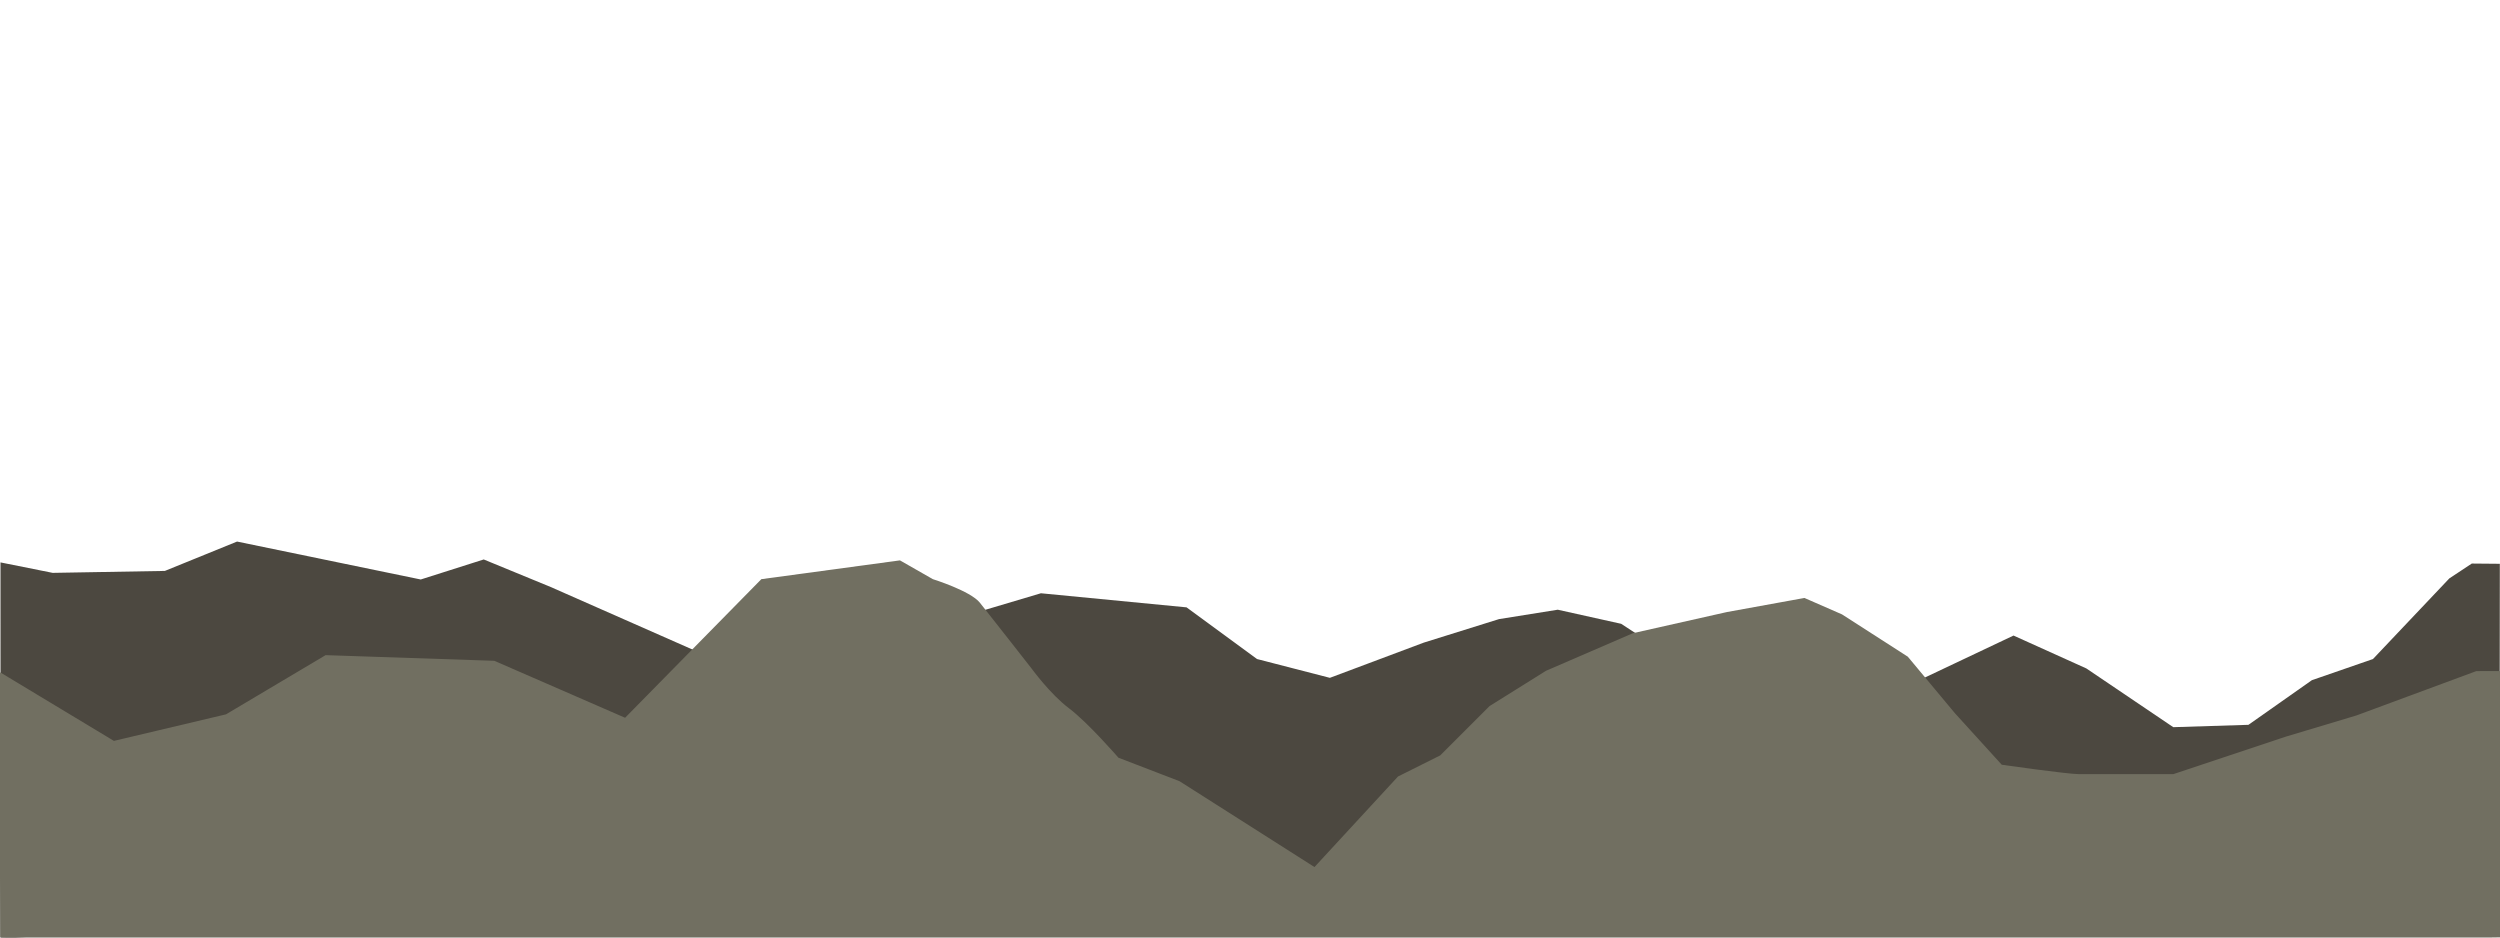 <?xml version="1.0" encoding="UTF-8"?>
<!DOCTYPE svg PUBLIC "-//W3C//DTD SVG 1.1//EN" "http://www.w3.org/Graphics/SVG/1.1/DTD/svg11.dtd">
<!-- Creator: CorelDRAW -->
<svg xmlns="http://www.w3.org/2000/svg" xml:space="preserve" width="1600px" height="600px" style="shape-rendering:geometricPrecision; text-rendering:geometricPrecision; image-rendering:optimizeQuality; fill-rule:evenodd; clip-rule:evenodd"
viewBox="0 0 1600 600">
 <defs>
  <style type="text/css">
   <![CDATA[
    .fil0 {fill:#4C4840}
    .fil1 {fill:#716F61}
    .fil4 {fill:#98AF85}
    .fil2 {fill:#99AE6A}
    .fil3 {fill:#512F2B}
   ]]>
  </style>
 </defs>
 <g id="far">
  <polygon class="fil0" points="484.256,433.816 666.185,379.688 759.404,388.709 804.511,421.787 851.12,433.816 911.262,411.262 959.376,396.227 996.964,390.213 1037.56,399.234 1076.65,424.794 1130.78,448.851 1231.52,433.816 1288.65,406.752 1335.26,427.801 1390.89,465.39 1439.01,463.886 1479.6,435.319 1518.69,421.787 1567.56,370.191 1581.95,360.67 1599.89,360.83 1599.64,599.426 472.227,578.156 0.348,600.456 0.318,359.94 33.717,366.634 105.515,365.387 151.723,346.597 269.277,370.873 309.597,358.055 352.448,375.682 "/>
  <path class="fil1" d="M400.057 459.376l87.206 -88.709 88.709 -12.028 21.05 12.028c0,0 24.057,7.518 30.071,15.035 6.014,7.518 33.078,42.099 33.078,42.099 0,0 12.028,16.539 24.057,25.56 12.028,9.021 31.574,31.574 31.574,31.574l39.092 15.035 86.373 54.946 53.457 -57.953 27.064 -13.532 31.574 -31.574 36.085 -22.553 55.631 -24.057 60.142 -13.532 49.617 -9.021 24.057 10.525 42.099 27.064 30.071 36.085 30.071 33.078c0,0 42.099,6.014 49.617,6.014 7.518,0 60.142,0 60.142,0l72.17 -24.057 45.106 -13.532 76.664 -28.362 16.44 -0.026 -1.024 170.44 -1203.2 17.323 -396.873 -17.413 -0.811 -169.983 73.528 44.32 71.739 -16.99 63.748 -37.884 107.974 3.618 83.702 36.461z"/>
 </g>
 <g id="close" visibility="hidden">
  <path class="fil2" d="M566.951 56.426l-10.525 102.241 -12.028 63.149 12.028 49.617 -4.511 60.142c0,0 -21.05,31.574 -15.035,52.624 6.014,21.05 4.511,52.624 4.511,52.624l-12.028 64.652 -13.168 122.89 -3.007 13.532 13.532 -1.504 5.65 -65.755 9.021 -79.688c0,0 9.021,-36.085 9.021,-45.106 0,-9.021 0,-54.128 0,-54.128l9.021 -42.099 7.518 -30.071 9.021 -39.092 -12.028 -37.589 0 -55.631c0,0 9.021,-48.113 9.021,-60.142 0,-12.028 0,-58.638 0,-58.638l12.028 -39.092 9.021 -30.071 -19.546 1.504 -7.518 55.631z"/>
  <path class="fil3" d="M377.09 13.351l-30.071 93.22 -10.525 70.667 -18.043 129.305c0,0 0,63.149 0,76.681 0,13.532 3.007,81.191 3.007,81.191l9.021 111.262 2.643 54.637 42.099 -3.007 -14.672 -62.154 -13.532 -57.135c0,0 -1.504,-79.688 -1.504,-90.213 0,-10.525 3.007,-34.581 3.007,-42.099 0,-7.518 10.525,-109.759 10.525,-109.759l37.589 -73.674 57.135 -40.596c0,0 34.581,-13.532 46.61,-21.05 12.028,-7.518 45.106,-45.106 45.106,-45.106l6.014 -45.106 7.518 -42.099 -10.525 0 -7.518 37.589 -13.532 34.581 -10.525 27.064 -37.589 22.553 -48.113 19.546 -43.603 19.546 -3.007 -30.071 18.043 -40.596 3.007 -40.596 10.525 -51.12 -39.092 1.504 0 15.035z"/>
  <path class="fil2" d="M884.633 537.826l-6.03 -102.605 1.732 -64.26 -19.839 -47.042 -5.206 -60.085c0,0 15.706,-34.545 6.391,-54.355 -9.317,-19.811 -12.903,-51.217 -12.903,-51.217l1.491 -65.745 -3.615 -87.763 0.795 -13.84 -13.115 3.658 1.861 30.163 3.892 80.102c0,0 -3.11,37.065 -1.661,45.97 1.449,8.904 8.692,53.425 8.692,53.425l-2.144 43.002 -2.591 30.888 -2.627 40.033 17.908 35.169 8.934 54.91c0,0 -1.179,48.938 0.754,60.81 1.931,11.872 9.416,57.878 9.416,57.878l-5.595 40.515 -8.04 73.422 19.051 -4.623 2.451 -98.408z"/>
  <path class="fil3" d="M1230.58 608.227l-16.539 -76.681 7.518 -49.617c0,0 -1.504,-19.546 3.007,-42.099 4.511,-22.553 7.518,-42.099 7.518,-42.099l15.035 -57.135 31.574 -33.078 46.61 -27.064 10.525 -31.574c0,0 1.504,-31.574 4.511,-40.596 3.007,-9.021 15.035,-33.078 15.035,-43.603 0,-10.525 -4.511,-40.596 -7.518,-61.645 -3.007,-21.05 25.56,-64.652 25.56,-64.652 0,0 40.596,-37.589 49.617,-51.12 9.021,-13.532 22.553,-45.106 22.553,-45.106l-18.043 -3.007 -9.021 34.581 -30.071 34.581 -30.071 30.071 -13.532 31.574 -6.014 43.603 -6.014 -13.532c0,0 -7.518,-42.099 -9.021,-51.12 -1.504,-9.021 -6.014,-31.574 -6.014,-42.099 0,-10.525 1.504,-9.021 1.504,-25.56 0,-16.539 -9.021,-37.589 -9.021,-37.589l-9.021 22.553 6.014 37.589 6.014 27.064 1.504 22.553 7.518 42.099 6.014 21.05 3.007 21.05 -3.007 16.539 -15.035 24.057 1.978 61.329 -12.424 25.323 -17.172 1.583 -15.431 -24.532 -10.841 -30.941 -0.237 -26.747c0,0 0,-27.064 1.504,-36.085 1.504,-9.021 4.511,-30.071 -1.504,-43.603 -6.014,-13.532 -13.532,-27.064 -13.532,-36.085 0,-9.021 4.511,-25.56 10.525,-36.085 6.014,-10.525 7.518,-21.05 7.518,-28.567 0,-7.518 -10.525,-36.085 -10.525,-36.085l-13.532 -3.007 6.014 27.064 -1.504 19.546 -9.021 28.567 0 28.567 6.014 27.064c0,0 -1.504,21.05 0,28.567 1.504,7.518 3.007,25.56 3.007,34.581 0,9.021 -3.007,60.142 -3.007,60.142l9.021 42.099 -4.511 18.043 -18.043 -10.525 -21.05 -13.532 -6.014 -27.064 -16.539 -10.525 -31.574 -36.085 -10.525 -25.56 -1.504 -40.596 -16.539 -15.035 -10.525 -18.043 -9.021 -39.092 -9.021 -33.078 0 -39.092 -16.539 -3.007 12.028 64.652 10.525 43.603 18.043 30.071 6.014 27.064 6.014 33.078 19.546 28.567 22.553 34.581 15.035 18.043 10.525 25.56 21.05 15.035 1.504 42.099 -19.546 55.631 -13.532 55.631 -4.511 52.624 6.014 64.652 1.504 37.589 4.511 31.574 40.596 0 -6.014 -19.546z"/>
  <path class="fil4" d="M203.512 0.267l-6.798 40.596 -15.298 66.156c0,0 5.949,88.709 6.8,96.227 0.849,7.518 5.948,70.667 5.948,78.184 0,7.518 -10.198,79.688 -10.198,79.688 0,0 1.7,21.05 1.7,46.61 0,25.56 1.7,70.667 0,78.184 -1.7,7.518 -7.649,46.61 -6.798,60.142 0.849,13.532 1.7,54.128 1.7,54.128l-3.399 22.553 -12.748 -6.014 5.099 -27.064 -4.248 -48.113c0,0 3.399,-10.525 3.399,-28.567 0,-18.043 6.798,-69.163 6.798,-69.163 0,0 -0.85,-34.581 -3.399,-51.12 -2.55,-16.539 -5.949,-37.589 -5.099,-49.617 0.849,-12.028 5.948,-19.546 7.648,-39.092 1.7,-19.546 3.399,-46.61 3.399,-46.61 0,0 -5.099,-51.12 -5.948,-64.652 -0.85,-13.532 -1.7,-63.149 -1.7,-63.149l8.498 -63.149c0,0 6.798,-49.617 6.798,-57.135 0,-7.518 -1.7,-40.596 -1.7,-40.596l11.897 -10.525 7.649 42.099z"/>
  <path class="fil2" d="M1509.73 531.808l5.235 -102.648 8.753 -63.685 -14.572 -48.931 1.402 -60.294c0,0 19.391,-32.618 12.299,-53.329 -7.091,-20.712 -7.22,-52.322 -7.22,-52.322l8.676 -65.187 6.011 -87.632 2.306 -13.669 -13.436 2.199 -1.452 30.187 -4.897 80.047c0,0 -7.148,36.502 -6.683,45.511 0.467,9.009 2.793,54.056 2.793,54.056l-6.836 42.509 -5.956 30.418 -6.992 39.505 13.952 36.919 2.87 55.557c0,0 -6.526,48.515 -5.906,60.527 0.621,12.012 3.026,58.56 3.026,58.56l-9.994 39.66 -16.026 72.102 19.442 -2.51 13.206 -97.55z"/>
 </g>
</svg>
